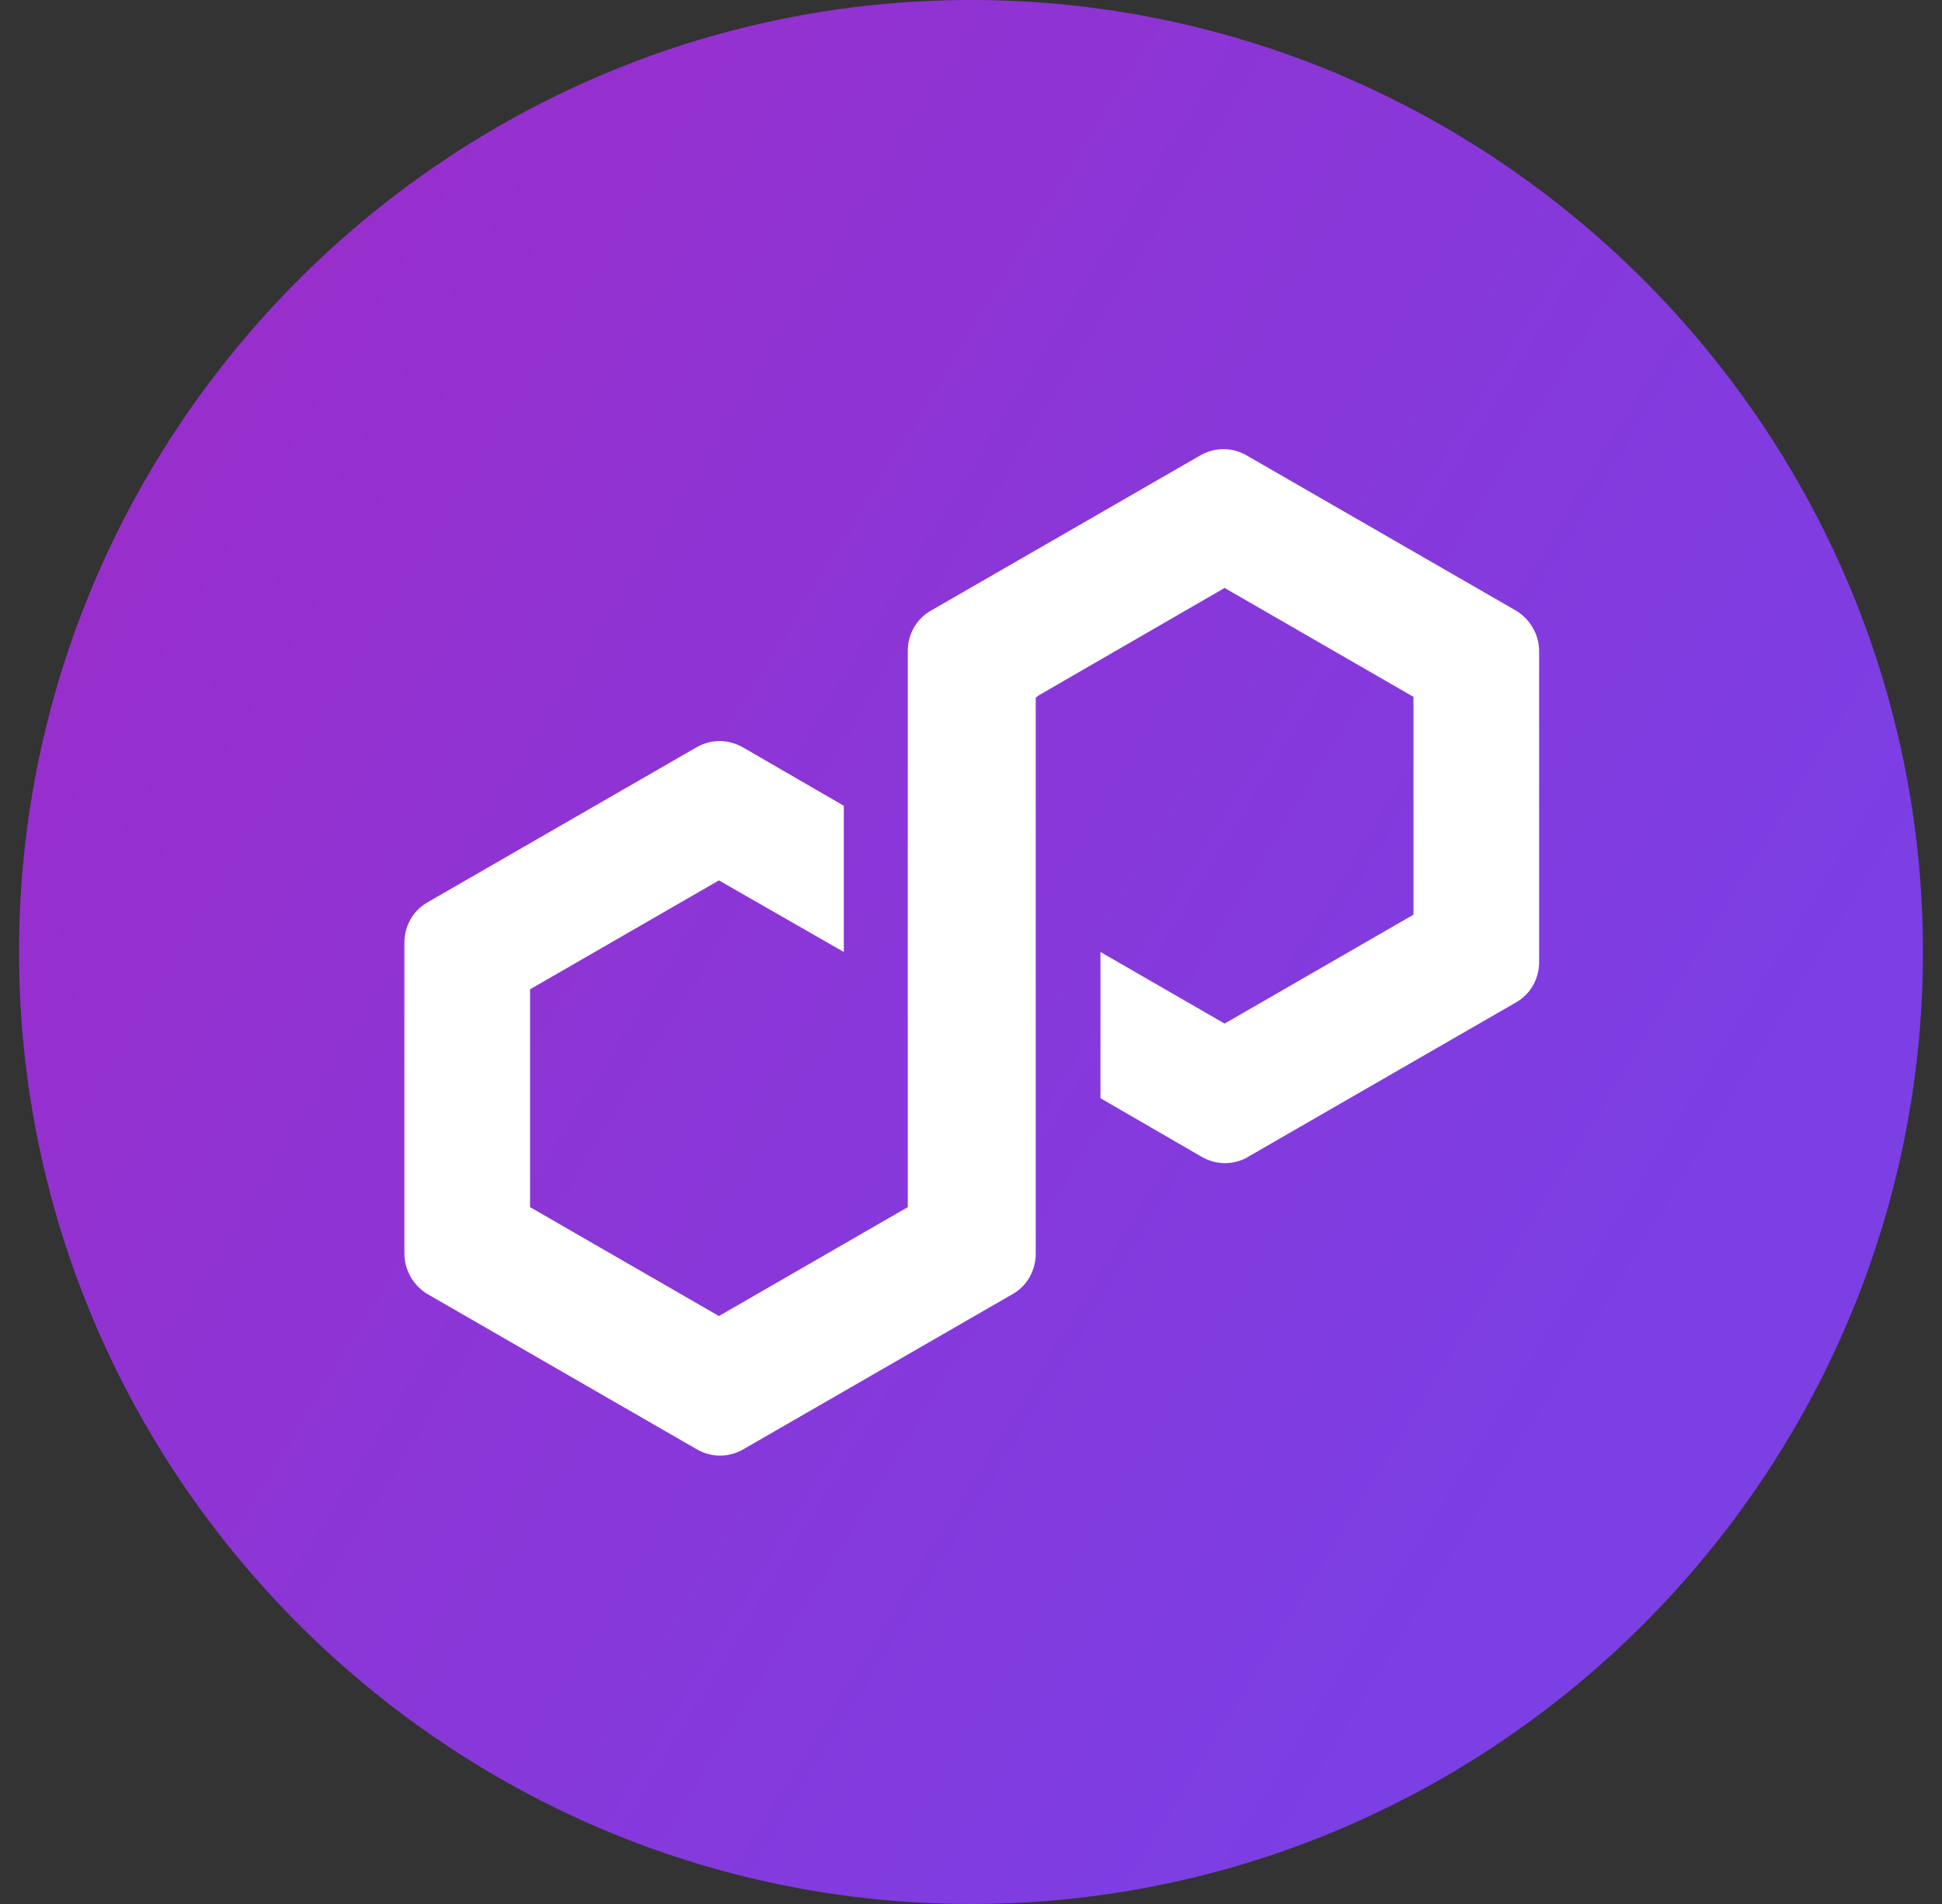 <svg width="51" height="50" viewBox="0 0 51 50" fill="none" xmlns="http://www.w3.org/2000/svg">
<rect x="0" y="0" width="51" height="50" fill="#333333" stroke="none"/>
<path d="M25.5 50C39.26 50 50.5 38.74 50.5 25C50.5 11.24 39.24 0 25.5 0C11.74 0 0.5 11.26 0.5 25C0.5 38.76 11.76 50 25.5 50Z" fill="url(#paint0_linear_16039_16341)"/>
<path d="M32.74 30.4L39.82 26.32C40.2 26.1 40.42 25.7 40.42 25.26V17.1C40.42 16.66 40.18 16.26 39.82 16.04L32.74 11.96C32.36 11.74 31.9 11.74 31.52 11.96L24.44 16.04C24.06 16.26 23.84 16.66 23.84 17.1V31.7L18.88 34.56L13.92 31.7V25.98L18.88 23.12L22.16 25V21.16L19.5 19.62C19.32 19.52 19.1 19.46 18.9 19.46C18.68 19.46 18.48 19.52 18.3 19.62L11.22 23.7C10.84 23.92 10.62 24.32 10.62 24.76V32.92C10.62 33.36 10.86 33.76 11.22 33.98L18.3 38.06C18.68 38.28 19.14 38.28 19.52 38.06L26.6 33.98C26.98 33.76 27.2 33.36 27.2 32.92V18.32L27.28 18.26L32.16 15.44L37.12 18.3V24.02L32.16 26.88L28.9 25V28.84L31.56 30.38C31.94 30.6 32.4 30.6 32.78 30.38L32.74 30.4Z" fill="white"/>
<defs>
<linearGradient id="paint0_linear_16039_16341" x1="-8.645" y1="4.06" x2="42.915" y2="35.68" gradientUnits="userSpaceOnUse">
<stop stop-color="#A229C5"/>
<stop offset="1" stop-color="#7B3FE4"/>
</linearGradient>
</defs>
</svg>
